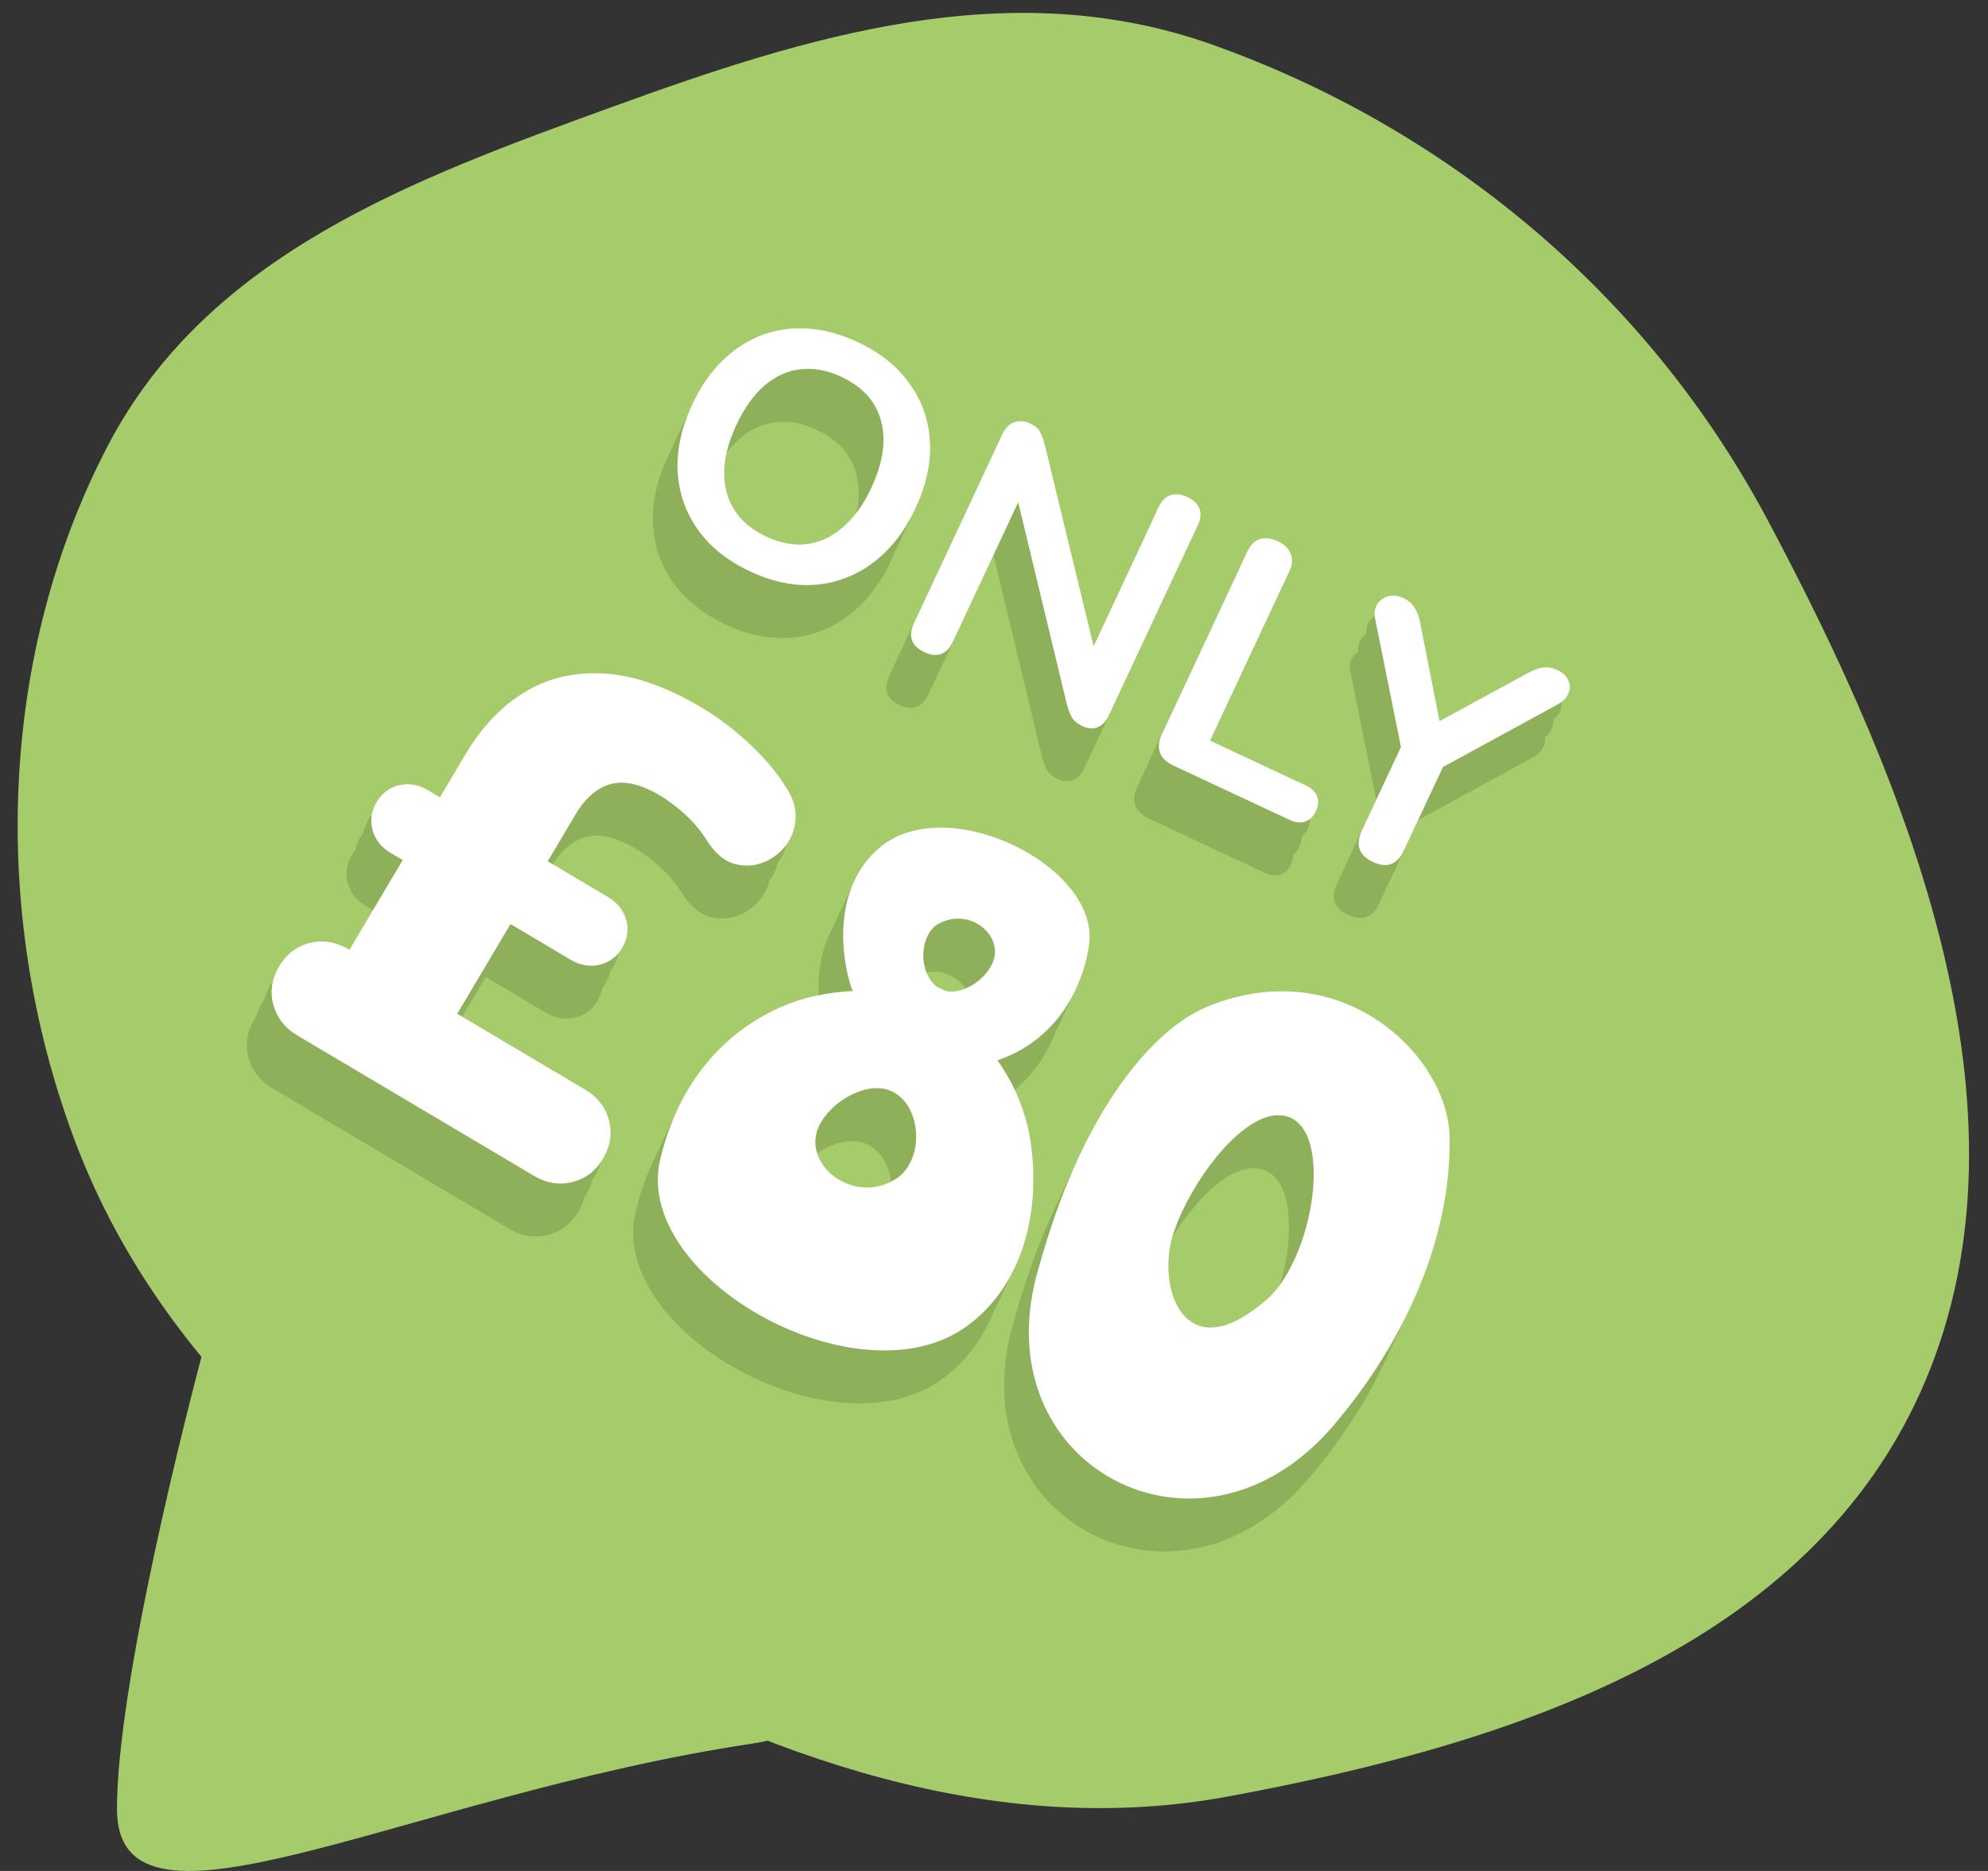 <svg width="102" height="96" viewBox="0 0 102 96" fill="none" xmlns="http://www.w3.org/2000/svg">
<rect x="0" y="0" width="102" height="96" fill="#333333" stroke="none"/>
<path d="M6.001 92.818C6.001 86.651 9.361 73.045 11.04 67.012C14.781 51.261 56.397 86.785 38.59 89.466C20.784 92.148 6.001 100.526 6.001 92.818Z" fill="#A6CB6A"/>
<path fill-rule="evenodd" clip-rule="evenodd" d="M63.041 92.174C51.094 94.392 39.217 90.215 28.197 83.931C17.782 77.992 8.106 70.018 3.783 58.38C-0.561 46.687 0.011 33.462 5.521 22.89C10.658 13.031 21.242 9.18 31.333 5.513C41.395 1.856 51.792 -1.409 62.198 2.291C74.073 6.512 84.423 14.943 90.648 26.598C97.995 40.353 104.631 56.972 98.8 70.821C92.979 84.649 77.224 89.541 63.041 92.174Z" fill="#A6CB6A"/>
<path d="M38.06 30.225C36.912 29.688 36.019 28.974 35.381 28.081C34.754 27.194 34.409 26.201 34.346 25.103C34.289 23.994 34.539 22.844 35.096 21.653C35.517 20.754 36.029 20.011 36.633 19.422C37.243 18.823 37.914 18.385 38.647 18.108C39.396 17.825 40.183 17.711 41.007 17.767C41.848 17.817 42.701 18.044 43.568 18.45C44.727 18.991 45.62 19.706 46.247 20.593C46.879 21.47 47.226 22.457 47.288 23.555C47.351 24.653 47.103 25.798 46.546 26.989C46.126 27.888 45.611 28.637 45.002 29.236C44.392 29.835 43.713 30.276 42.963 30.559C42.225 30.847 41.436 30.966 40.595 30.916C39.771 30.861 38.926 30.63 38.06 30.225ZM38.895 28.438C39.627 28.78 40.321 28.907 40.98 28.819C41.649 28.737 42.263 28.45 42.822 27.959C43.392 27.473 43.877 26.803 44.277 25.947C44.885 24.648 45.052 23.499 44.779 22.5C44.517 21.506 43.834 20.752 42.732 20.236C42.012 19.899 41.317 19.772 40.648 19.855C39.983 19.927 39.366 20.206 38.796 20.691C38.242 21.172 37.763 21.845 37.358 22.711C36.755 23.999 36.588 25.148 36.856 26.158C37.124 27.168 37.804 27.928 38.895 28.438Z" fill="#8FB05A"/>
<path d="M47.005 34.37C46.679 34.217 46.466 34.012 46.367 33.755C46.279 33.502 46.312 33.214 46.464 32.889L50.984 23.225C51.141 22.889 51.344 22.674 51.594 22.58C51.86 22.48 52.134 22.496 52.415 22.628C52.674 22.749 52.842 22.887 52.921 23.042C53.015 23.192 53.102 23.417 53.18 23.718L55.868 34.814L55.429 34.608L59.023 26.926C59.17 26.612 59.368 26.408 59.618 26.313C59.879 26.224 60.173 26.256 60.499 26.409C60.825 26.561 61.032 26.764 61.12 27.016C61.208 27.268 61.178 27.551 61.031 27.865L56.473 37.611C56.331 37.914 56.141 38.115 55.902 38.215C55.664 38.314 55.41 38.301 55.139 38.175C54.881 38.053 54.695 37.907 54.584 37.736C54.483 37.57 54.393 37.337 54.314 37.036L51.643 25.948L52.065 26.146L48.472 33.828C48.32 34.153 48.119 34.363 47.869 34.457C47.619 34.551 47.331 34.522 47.005 34.37Z" fill="#8FB05A"/>
<path d="M59.775 40.184C59.426 40.021 59.199 39.803 59.094 39.529C58.994 39.245 59.022 38.935 59.179 38.599L63.563 29.227C63.725 28.881 63.936 28.663 64.197 28.574C64.475 28.48 64.788 28.514 65.137 28.677C65.485 28.84 65.707 29.056 65.801 29.324C65.911 29.587 65.885 29.891 65.723 30.238L61.666 38.911L66.56 41.2C66.864 41.343 67.059 41.526 67.146 41.751C67.243 41.982 67.227 42.238 67.095 42.52C66.963 42.801 66.775 42.984 66.53 43.067C66.302 43.145 66.036 43.113 65.732 42.971L59.775 40.184Z" fill="#8FB05A"/>
<path d="M70.014 45.132C69.666 44.969 69.439 44.751 69.334 44.477C69.245 44.198 69.281 43.885 69.444 43.539L71.753 38.601L71.624 40.065L70.132 32.657C70.077 32.393 70.106 32.156 70.218 31.945C70.347 31.728 70.531 31.583 70.771 31.51C71.016 31.427 71.29 31.456 71.594 31.598C71.819 31.703 71.996 31.852 72.125 32.045C72.266 32.243 72.367 32.495 72.43 32.801L73.521 38.34L73.048 38.118L78.016 35.414C78.307 35.26 78.56 35.174 78.775 35.155C78.994 35.126 79.227 35.169 79.475 35.285C79.767 35.422 79.957 35.603 80.044 35.828C80.147 36.048 80.147 36.266 80.046 36.482C79.956 36.704 79.771 36.895 79.491 37.054L72.889 40.657L73.913 39.612L71.604 44.549C71.264 45.275 70.735 45.469 70.014 45.132Z" fill="#8FB05A"/>
<path d="M52.142 58.133C52.597 59.5 53.058 62.914 51.66 65.902C51.148 66.996 50.404 68.025 49.318 68.849C46.779 70.815 42.876 70.456 39.572 68.91C35.729 67.112 32.653 63.675 33.457 60.364C33.687 59.406 33.99 58.57 34.331 57.841C36.121 54.014 39.292 52.477 41.346 52.016C42.072 51.867 42.728 51.775 43.35 51.755C43.331 51.701 43.295 51.685 43.277 51.631C42.937 50.673 42.425 48.212 43.413 46.098C43.703 45.479 44.101 44.91 44.678 44.425C46.373 42.952 49.17 43.15 51.505 44.242C53.911 45.367 55.802 47.407 55.436 49.501C55.31 50.331 55.058 51.057 54.768 51.676C53.728 53.899 51.988 54.907 50.751 55.305C51.355 56.165 51.837 57.101 52.142 58.133ZM47.657 48.35C47.411 48.501 47.256 48.74 47.154 48.958C46.778 49.76 46.925 50.85 47.524 51.441C47.651 51.545 47.758 51.596 47.866 51.646C48.01 51.713 48.118 51.764 48.242 51.778C49.08 51.858 50.098 51.18 50.473 50.378C50.609 50.086 50.674 49.761 50.597 49.458C50.497 48.923 50.096 48.469 49.557 48.217C49.019 47.965 48.272 47.971 47.657 48.35ZM45.415 61.471C45.82 61.261 46.115 60.91 46.32 60.473C46.883 59.27 46.544 57.468 45.322 56.897C44.101 56.326 42.202 57.392 41.588 58.704C41.435 59.032 41.372 59.447 41.432 59.786C41.555 60.554 42.12 61.218 42.874 61.571C43.628 61.923 44.572 61.965 45.415 61.471Z" fill="#8FB05A"/>
<path d="M73.955 59.363C73.98 62.306 73.238 65.201 71.942 67.971C70.919 70.158 69.556 72.23 67.923 74.131C64.603 77.953 60.346 78.538 57.114 77.026C53.666 75.413 51.379 71.412 52.786 66.251C53.415 63.969 54.122 61.99 54.906 60.314C56.969 55.904 59.444 53.419 61.508 52.563C64.331 51.396 66.985 51.616 69.069 52.591C72.014 53.968 73.957 56.832 73.955 59.363ZM64.535 67.616C65.113 67.131 65.578 66.416 65.97 65.578C67.232 62.881 67.456 59.032 65.804 58.26C63.991 57.456 61.438 60.481 60.21 63.106C60.023 63.507 59.888 63.888 59.754 64.269C59.236 65.937 59.567 68.224 60.932 68.862C61.758 69.249 62.927 68.996 64.535 67.616Z" fill="#8FB05A"/>
<path d="M14.822 54.029C14.197 53.659 13.788 53.131 13.595 52.447C13.422 51.775 13.52 51.127 13.889 50.506C14.27 49.864 14.797 49.458 15.47 49.287C16.163 49.129 16.822 49.235 17.446 49.606L18.564 50.269L16.989 50.514L20.756 44.165L21.266 45.647L19.604 44.661C19.14 44.386 18.837 44.002 18.693 43.51C18.561 42.998 18.626 42.521 18.888 42.08C19.174 41.598 19.567 41.303 20.068 41.193C20.569 41.084 21.051 41.166 21.514 41.441L23.176 42.427L21.56 42.811L23.452 39.621C24.285 38.217 25.3 37.15 26.494 36.422C27.689 35.693 29.05 35.375 30.575 35.466C32.101 35.558 33.75 36.129 35.523 37.181C36.43 37.719 37.267 38.351 38.034 39.078C38.822 39.816 39.422 40.526 39.836 41.205C40.237 41.769 40.424 42.327 40.396 42.88C40.367 43.432 40.192 43.911 39.87 44.317C39.547 44.722 39.144 45.012 38.66 45.186C38.207 45.351 37.724 45.363 37.209 45.22C36.706 45.057 36.256 44.668 35.859 44.053C35.538 43.537 35.156 43.08 34.712 42.681C34.288 42.293 33.864 41.974 33.441 41.723C32.454 41.138 31.602 40.944 30.885 41.142C30.188 41.353 29.602 41.859 29.125 42.661L27.161 45.972L27.135 44.776L30.762 46.928C31.245 47.215 31.559 47.604 31.703 48.096C31.846 48.589 31.775 49.075 31.49 49.557C31.228 49.998 30.841 50.284 30.328 50.413C29.827 50.523 29.335 50.434 28.851 50.148L25.769 48.319L23.037 52.923L29.595 56.814C30.239 57.196 30.648 57.724 30.822 58.396C30.995 59.068 30.891 59.725 30.51 60.367C30.141 60.989 29.62 61.385 28.947 61.556C28.274 61.726 27.615 61.62 26.97 61.237L14.822 54.029Z" fill="#8FB05A"/>
<path d="M37.636 31.131C36.488 30.594 35.595 29.879 34.957 28.987C34.33 28.1 33.985 27.107 33.923 26.009C33.865 24.9 34.115 23.75 34.672 22.559C35.093 21.66 35.605 20.917 36.209 20.328C36.819 19.729 37.49 19.291 38.223 19.013C38.973 18.73 39.759 18.617 40.584 18.672C41.424 18.722 42.278 18.95 43.144 19.355C44.303 19.897 45.196 20.612 45.823 21.499C46.455 22.376 46.802 23.363 46.865 24.461C46.927 25.559 46.679 26.704 46.122 27.895C45.702 28.793 45.187 29.542 44.578 30.142C43.968 30.741 43.289 31.182 42.539 31.465C41.801 31.753 41.012 31.872 40.172 31.822C39.347 31.766 38.502 31.536 37.636 31.131ZM38.471 29.344C39.203 29.686 39.898 29.813 40.556 29.725C41.225 29.642 41.839 29.356 42.398 28.865C42.968 28.379 43.453 27.709 43.853 26.853C44.461 25.554 44.628 24.405 44.355 23.406C44.093 22.412 43.411 21.658 42.308 21.142C41.588 20.805 40.893 20.678 40.224 20.761C39.559 20.833 38.942 21.111 38.372 21.597C37.819 22.077 37.339 22.75 36.934 23.617C36.331 24.905 36.164 26.054 36.432 27.064C36.7 28.074 37.38 28.834 38.471 29.344Z" fill="#8FB05A"/>
<path d="M46.581 35.275C46.255 35.123 46.042 34.918 45.943 34.66C45.856 34.408 45.888 34.12 46.04 33.795L50.56 24.131C50.717 23.795 50.92 23.58 51.17 23.486C51.436 23.386 51.71 23.402 51.991 23.533C52.25 23.654 52.419 23.793 52.497 23.948C52.591 24.098 52.678 24.323 52.757 24.624L55.444 35.719L55.006 35.514L58.599 27.832C58.746 27.518 58.944 27.314 59.194 27.219C59.455 27.13 59.749 27.162 60.075 27.314C60.401 27.467 60.608 27.669 60.696 27.922C60.784 28.174 60.754 28.457 60.607 28.771L56.049 38.516C55.907 38.819 55.717 39.021 55.479 39.12C55.24 39.22 54.986 39.207 54.716 39.08C54.457 38.959 54.272 38.813 54.16 38.642C54.059 38.476 53.969 38.243 53.891 37.942L51.22 26.854L51.642 27.052L48.048 34.734C47.896 35.059 47.695 35.269 47.445 35.363C47.196 35.457 46.907 35.428 46.581 35.275Z" fill="#8FB05A"/>
<path d="M59.351 41.09C59.002 40.927 58.775 40.709 58.67 40.435C58.57 40.151 58.598 39.841 58.755 39.505L63.139 30.133C63.301 29.787 63.513 29.569 63.773 29.48C64.051 29.385 64.364 29.42 64.713 29.583C65.061 29.746 65.283 29.962 65.377 30.23C65.487 30.492 65.461 30.797 65.299 31.144L61.242 39.817L66.136 42.106C66.44 42.248 66.635 42.432 66.722 42.657C66.82 42.888 66.803 43.144 66.671 43.425C66.539 43.707 66.351 43.889 66.106 43.973C65.878 44.051 65.612 44.019 65.308 43.877L59.351 41.09Z" fill="#8FB05A"/>
<path d="M69.591 46.038C69.242 45.875 69.015 45.657 68.91 45.383C68.821 45.104 68.858 44.791 69.02 44.445L71.329 39.507L71.2 40.971L69.708 33.562C69.653 33.299 69.682 33.062 69.794 32.85C69.923 32.633 70.107 32.489 70.347 32.416C70.592 32.333 70.866 32.362 71.17 32.504C71.395 32.609 71.572 32.758 71.701 32.951C71.842 33.148 71.944 33.4 72.006 33.707L73.097 39.245L72.625 39.024L77.592 36.32C77.883 36.166 78.136 36.079 78.351 36.061C78.57 36.032 78.804 36.075 79.051 36.191C79.344 36.327 79.533 36.508 79.62 36.734C79.723 36.953 79.724 37.172 79.622 37.388C79.532 37.61 79.347 37.8 79.067 37.96L72.466 41.563L73.489 40.517L71.18 45.455C70.841 46.181 70.311 46.375 69.591 46.038Z" fill="#8FB05A"/>
<path d="M51.719 59.038C52.173 60.406 52.634 63.819 51.236 66.808C50.725 67.901 49.981 68.93 48.895 69.755C46.355 71.721 42.453 71.361 39.148 69.816C35.305 68.018 32.229 64.581 33.034 61.27C33.263 60.311 33.566 59.476 33.907 58.747C35.697 54.92 38.868 53.383 40.922 52.922C41.648 52.773 42.304 52.68 42.926 52.66C42.908 52.607 42.872 52.59 42.853 52.537C42.513 51.579 42.001 49.118 42.989 47.004C43.279 46.385 43.677 45.815 44.254 45.33C45.95 43.858 48.746 44.056 51.081 45.148C53.487 46.273 55.379 48.313 55.012 50.407C54.886 51.236 54.634 51.962 54.345 52.582C53.305 54.805 51.564 55.812 50.327 56.211C50.932 57.071 51.413 58.007 51.719 59.038ZM47.233 49.256C46.987 49.407 46.832 49.645 46.73 49.864C46.355 50.666 46.501 51.756 47.1 52.347C47.227 52.451 47.335 52.501 47.442 52.552C47.586 52.619 47.694 52.669 47.819 52.683C48.656 52.764 49.674 52.085 50.049 51.283C50.186 50.992 50.25 50.667 50.173 50.364C50.073 49.829 49.672 49.375 49.134 49.123C48.595 48.871 47.848 48.877 47.233 49.256ZM44.992 62.377C45.396 62.166 45.692 61.816 45.896 61.379C46.459 60.176 46.12 58.374 44.899 57.803C43.678 57.231 41.778 58.297 41.164 59.61C41.011 59.938 40.948 60.352 41.008 60.691C41.131 61.459 41.696 62.123 42.45 62.476C43.204 62.829 44.148 62.871 44.992 62.377Z" fill="#8FB05A"/>
<path d="M73.531 60.269C73.556 63.212 72.814 66.107 71.519 68.877C70.496 71.064 69.132 73.136 67.499 75.037C64.179 78.859 59.922 79.444 56.69 77.932C53.242 76.319 50.955 72.318 52.362 67.157C52.991 64.875 53.698 62.896 54.483 61.219C56.545 56.81 59.021 54.325 61.084 53.469C63.907 52.302 66.561 52.522 68.645 53.496C71.59 54.874 73.534 57.737 73.531 60.269ZM64.112 68.522C64.689 68.037 65.154 67.322 65.547 66.484C66.808 63.787 67.032 59.938 65.38 59.165C63.567 58.362 61.014 61.387 59.787 64.011C59.599 64.412 59.465 64.793 59.33 65.175C58.812 66.843 59.143 69.13 60.508 69.768C61.334 70.154 62.503 69.902 64.112 68.522Z" fill="#8FB05A"/>
<path d="M14.398 54.935C13.773 54.564 13.364 54.037 13.171 53.353C12.998 52.68 13.096 52.033 13.465 51.411C13.846 50.769 14.373 50.363 15.046 50.193C15.739 50.035 16.398 50.141 17.023 50.511L18.141 51.175L16.565 51.42L20.332 45.071L20.842 46.553L19.18 45.567C18.717 45.292 18.413 44.908 18.269 44.416C18.137 43.904 18.202 43.427 18.464 42.986C18.75 42.504 19.143 42.209 19.644 42.099C20.145 41.989 20.627 42.072 21.09 42.347L22.753 43.333L21.136 43.716L23.029 40.527C23.862 39.122 24.876 38.056 26.071 37.328C27.266 36.599 28.626 36.28 30.151 36.372C31.677 36.463 33.326 37.035 35.099 38.087C36.006 38.625 36.843 39.257 37.61 39.984C38.398 40.722 38.999 41.431 39.413 42.111C39.814 42.674 40 43.233 39.972 43.785C39.943 44.338 39.768 44.817 39.446 45.223C39.123 45.628 38.72 45.918 38.236 46.091C37.783 46.257 37.3 46.269 36.785 46.126C36.282 45.963 35.832 45.574 35.435 44.959C35.114 44.443 34.732 43.985 34.288 43.586C33.864 43.199 33.44 42.88 33.017 42.629C32.03 42.043 31.178 41.85 30.461 42.048C29.764 42.258 29.178 42.765 28.701 43.567L26.738 46.877L26.711 45.682L30.338 47.834C30.821 48.12 31.135 48.51 31.279 49.002C31.422 49.494 31.352 49.981 31.066 50.463C30.804 50.904 30.417 51.19 29.904 51.319C29.403 51.429 28.911 51.34 28.427 51.053L25.345 49.224L22.613 53.828L29.171 57.719C29.816 58.102 30.224 58.629 30.398 59.302C30.571 59.974 30.467 60.631 30.086 61.273C29.717 61.895 29.196 62.291 28.523 62.461C27.85 62.632 27.191 62.526 26.546 62.143L14.398 54.935Z" fill="#8FB05A"/>
<path d="M37.214 32.036C36.066 31.5 35.173 30.785 34.535 29.893C33.908 29.005 33.563 28.013 33.501 26.915C33.444 25.806 33.694 24.656 34.251 23.465C34.671 22.566 35.183 21.822 35.788 21.234C36.397 20.635 37.068 20.197 37.801 19.919C38.551 19.636 39.337 19.523 40.162 19.578C41.002 19.628 41.856 19.856 42.722 20.261C43.881 20.803 44.774 21.518 45.401 22.405C46.033 23.281 46.38 24.269 46.443 25.367C46.505 26.465 46.258 27.609 45.7 28.8C45.28 29.699 44.765 30.448 44.156 31.047C43.546 31.646 42.867 32.087 42.118 32.37C41.38 32.659 40.59 32.778 39.75 32.728C38.925 32.672 38.08 32.442 37.214 32.036ZM38.05 30.25C38.781 30.592 39.476 30.719 40.134 30.631C40.803 30.548 41.417 30.261 41.976 29.77C42.546 29.285 43.031 28.614 43.431 27.759C44.039 26.459 44.206 25.31 43.933 24.312C43.671 23.318 42.989 22.563 41.886 22.048C41.166 21.711 40.471 21.584 39.802 21.667C39.138 21.738 38.52 22.017 37.95 22.503C37.397 22.983 36.917 23.656 36.512 24.522C35.909 25.811 35.742 26.96 36.01 27.97C36.279 28.979 36.958 29.739 38.05 30.25Z" fill="#8FB05A"/>
<path d="M46.159 36.181C45.833 36.029 45.62 35.824 45.522 35.566C45.434 35.314 45.466 35.025 45.618 34.7L50.138 25.037C50.295 24.701 50.499 24.486 50.748 24.392C51.014 24.292 51.288 24.308 51.569 24.439C51.828 24.56 51.997 24.698 52.075 24.854C52.169 25.003 52.256 25.229 52.335 25.529L55.023 36.625L54.584 36.42L58.177 28.737C58.324 28.423 58.523 28.219 58.772 28.125C59.033 28.036 59.327 28.068 59.653 28.22C59.98 28.373 60.187 28.575 60.274 28.828C60.362 29.08 60.333 29.363 60.186 29.677L55.627 39.422C55.485 39.725 55.295 39.927 55.057 40.026C54.818 40.126 54.564 40.112 54.294 39.986C54.035 39.865 53.85 39.719 53.738 39.548C53.637 39.382 53.547 39.149 53.469 38.848L50.798 27.76L51.22 27.957L47.626 35.64C47.474 35.965 47.273 36.174 47.023 36.269C46.774 36.363 46.486 36.334 46.159 36.181Z" fill="#8FB05A"/>
<path d="M58.929 41.996C58.58 41.833 58.353 41.614 58.248 41.341C58.148 41.056 58.176 40.746 58.333 40.411L62.717 31.039C62.879 30.692 63.091 30.475 63.352 30.386C63.629 30.291 63.942 30.325 64.291 30.488C64.64 30.652 64.861 30.867 64.955 31.136C65.065 31.398 65.039 31.703 64.877 32.049L60.82 40.723L65.714 43.012C66.018 43.154 66.213 43.338 66.3 43.563C66.398 43.794 66.381 44.05 66.249 44.331C66.118 44.613 65.929 44.795 65.685 44.879C65.456 44.956 65.19 44.924 64.886 44.782L58.929 41.996Z" fill="#8FB05A"/>
<path d="M69.169 46.944C68.82 46.781 68.593 46.562 68.488 46.289C68.399 46.01 68.436 45.697 68.598 45.35L70.907 40.413L70.778 41.877L69.286 34.468C69.231 34.205 69.26 33.967 69.372 33.756C69.501 33.539 69.686 33.395 69.925 33.322C70.17 33.238 70.444 33.268 70.748 33.41C70.973 33.515 71.15 33.664 71.279 33.856C71.42 34.054 71.522 34.306 71.584 34.612L72.675 40.151L72.203 39.93L77.17 37.225C77.462 37.071 77.715 36.985 77.929 36.967C78.148 36.937 78.382 36.98 78.629 37.096C78.922 37.233 79.111 37.414 79.198 37.639C79.301 37.859 79.302 38.077 79.2 38.294C79.11 38.516 78.925 38.706 78.645 38.865L72.044 42.469L73.067 41.423L70.758 46.361C70.419 47.086 69.889 47.281 69.169 46.944Z" fill="#8FB05A"/>
<path d="M51.297 59.944C51.751 61.312 52.212 64.725 50.814 67.714C50.303 68.807 49.559 69.836 48.473 70.661C45.933 72.627 42.031 72.267 38.726 70.722C34.883 68.924 31.807 65.486 32.612 62.176C32.841 61.217 33.145 60.382 33.485 59.653C35.275 55.826 38.446 54.288 40.5 53.828C41.226 53.679 41.883 53.586 42.505 53.566C42.486 53.513 42.45 53.496 42.431 53.443C42.091 52.484 41.579 50.024 42.568 47.91C42.857 47.29 43.255 46.721 43.832 46.236C45.528 44.764 48.324 44.961 50.659 46.053C53.065 47.179 54.957 49.218 54.59 51.312C54.465 52.142 54.212 52.868 53.923 53.488C52.883 55.711 51.142 56.718 49.905 57.117C50.51 57.977 50.991 58.913 51.297 59.944ZM46.811 50.161C46.565 50.313 46.41 50.551 46.308 50.77C45.933 51.572 46.079 52.662 46.678 53.253C46.805 53.357 46.913 53.407 47.02 53.457C47.164 53.525 47.272 53.575 47.397 53.589C48.234 53.67 49.252 52.991 49.627 52.189C49.764 51.898 49.828 51.573 49.751 51.27C49.651 50.735 49.251 50.281 48.712 50.029C48.173 49.777 47.426 49.783 46.811 50.161ZM44.57 63.283C44.974 63.072 45.27 62.722 45.474 62.285C46.037 61.082 45.698 59.28 44.477 58.709C43.256 58.137 41.356 59.203 40.742 60.515C40.589 60.843 40.526 61.258 40.587 61.597C40.709 62.365 41.274 63.029 42.028 63.382C42.782 63.735 43.726 63.776 44.57 63.283Z" fill="#8FB05A"/>
<path d="M73.11 61.174C73.134 64.117 72.392 67.013 71.097 69.783C70.074 71.97 68.711 74.042 67.077 75.943C63.757 79.765 59.5 80.35 56.268 78.838C52.82 77.225 50.533 73.224 51.94 68.063C52.57 65.781 53.276 63.802 54.061 62.125C56.123 57.715 58.599 55.231 60.663 54.375C63.485 53.208 66.14 53.428 68.223 54.402C71.168 55.78 73.112 58.643 73.11 61.174ZM63.69 69.428C64.267 68.942 64.733 68.228 65.125 67.389C66.386 64.692 66.611 60.844 64.958 60.071C63.145 59.267 60.592 62.293 59.365 64.917C59.177 65.318 59.043 65.699 58.908 66.081C58.391 67.749 58.722 70.035 60.086 70.674C60.913 71.06 62.081 70.808 63.69 69.428Z" fill="#8FB05A"/>
<path d="M13.976 55.841C13.351 55.47 12.943 54.943 12.749 54.258C12.576 53.586 12.674 52.939 13.043 52.317C13.424 51.675 13.951 51.269 14.624 51.099C15.317 50.941 15.976 51.047 16.601 51.417L17.719 52.081L16.143 52.326L19.911 45.976L20.42 47.459L18.758 46.472C18.295 46.197 17.991 45.814 17.847 45.322C17.715 44.81 17.78 44.333 18.042 43.891C18.328 43.41 18.721 43.114 19.222 43.005C19.723 42.895 20.205 42.978 20.669 43.253L22.331 44.239L20.714 44.622L22.607 41.432C23.44 40.028 24.454 38.962 25.649 38.233C26.844 37.505 28.204 37.186 29.73 37.278C31.255 37.369 32.904 37.941 34.677 38.993C35.584 39.531 36.421 40.163 37.188 40.889C37.976 41.628 38.577 42.337 38.991 43.017C39.392 43.58 39.578 44.138 39.55 44.691C39.522 45.244 39.346 45.723 39.024 46.128C38.702 46.534 38.298 46.824 37.814 46.997C37.361 47.163 36.878 47.174 36.363 47.032C35.861 46.869 35.41 46.48 35.013 45.864C34.693 45.349 34.31 44.891 33.866 44.492C33.442 44.105 33.019 43.786 32.595 43.535C31.608 42.949 30.756 42.755 30.039 42.954C29.342 43.164 28.756 43.671 28.28 44.473L26.316 47.783L26.29 46.588L29.916 48.739C30.399 49.026 30.713 49.416 30.857 49.908C31.001 50.4 30.93 50.887 30.644 51.368C30.382 51.81 29.995 52.095 29.482 52.225C28.981 52.335 28.489 52.246 28.006 51.959L24.923 50.13L22.191 54.734L28.749 58.625C29.394 59.008 29.803 59.535 29.976 60.208C30.149 60.88 30.045 61.537 29.664 62.179C29.295 62.801 28.774 63.197 28.101 63.367C27.428 63.537 26.769 63.431 26.124 63.049L13.976 55.841Z" fill="#8FB05A"/>
<path d="M38.483 29.319C37.336 28.782 36.443 28.068 35.804 27.175C35.177 26.288 34.833 25.295 34.77 24.197C34.713 23.088 34.963 21.938 35.52 20.747C35.941 19.849 36.453 19.105 37.057 18.517C37.666 17.918 38.338 17.479 39.071 17.202C39.82 16.919 40.607 16.805 41.431 16.861C42.272 16.911 43.125 17.139 43.991 17.544C45.15 18.086 46.043 18.8 46.67 19.688C47.303 20.564 47.65 21.551 47.712 22.649C47.775 23.747 47.527 24.892 46.97 26.083C46.55 26.982 46.035 27.731 45.425 28.33C44.816 28.929 44.137 29.37 43.387 29.653C42.649 29.941 41.86 30.06 41.019 30.01C40.195 29.955 39.35 29.724 38.483 29.319ZM39.319 27.533C40.05 27.875 40.745 28.002 41.404 27.914C42.073 27.831 42.687 27.544 43.246 27.053C43.816 26.568 44.301 25.897 44.701 25.042C45.309 23.742 45.476 22.593 45.203 21.594C44.941 20.601 44.258 19.846 43.156 19.33C42.436 18.994 41.741 18.866 41.071 18.949C40.407 19.021 39.79 19.3 39.22 19.786C38.666 20.266 38.187 20.939 37.782 21.805C37.179 23.094 37.012 24.243 37.28 25.252C37.548 26.262 38.228 27.022 39.319 27.533Z" fill="white"/>
<path d="M47.429 33.464C47.103 33.311 46.89 33.106 46.791 32.849C46.703 32.597 46.735 32.308 46.887 31.983L51.408 22.319C51.565 21.983 51.768 21.768 52.018 21.674C52.284 21.574 52.558 21.59 52.839 21.722C53.098 21.843 53.266 21.981 53.344 22.136C53.439 22.286 53.526 22.511 53.604 22.812L56.292 33.908L55.853 33.703L59.447 26.02C59.594 25.706 59.792 25.502 60.042 25.408C60.303 25.319 60.596 25.35 60.923 25.503C61.249 25.656 61.456 25.858 61.544 26.11C61.632 26.362 61.602 26.645 61.455 26.959L56.897 36.705C56.755 37.008 56.565 37.209 56.326 37.309C56.088 37.408 55.833 37.395 55.563 37.269C55.305 37.148 55.119 37.002 55.007 36.831C54.907 36.665 54.817 36.431 54.738 36.131L52.067 25.043L52.489 25.24L48.896 32.923C48.744 33.247 48.543 33.457 48.293 33.551C48.043 33.646 47.755 33.617 47.429 33.464Z" fill="white"/>
<path d="M60.199 39.278C59.85 39.115 59.623 38.897 59.517 38.623C59.417 38.339 59.446 38.029 59.603 37.693L63.986 28.322C64.149 27.975 64.36 27.757 64.621 27.668C64.898 27.574 65.212 27.608 65.56 27.771C65.909 27.934 66.13 28.15 66.224 28.418C66.335 28.681 66.309 28.986 66.147 29.332L62.09 38.005L66.984 40.295C67.288 40.437 67.483 40.62 67.57 40.846C67.667 41.076 67.65 41.332 67.519 41.614C67.387 41.895 67.199 42.078 66.954 42.161C66.726 42.239 66.46 42.207 66.156 42.065L60.199 39.278Z" fill="white"/>
<path d="M70.438 44.227C70.09 44.063 69.863 43.845 69.757 43.572C69.669 43.292 69.705 42.98 69.867 42.633L72.177 37.696L72.047 39.159L70.556 31.751C70.501 31.488 70.529 31.25 70.642 31.039C70.771 30.822 70.955 30.677 71.195 30.605C71.439 30.521 71.714 30.55 72.017 30.692C72.243 30.798 72.42 30.947 72.549 31.139C72.69 31.337 72.791 31.589 72.854 31.895L73.945 37.434L73.472 37.213L78.44 34.508C78.731 34.354 78.984 34.268 79.198 34.249C79.418 34.22 79.651 34.263 79.899 34.379C80.191 34.516 80.381 34.697 80.468 34.922C80.57 35.142 80.571 35.36 80.47 35.577C80.38 35.798 80.195 35.989 79.915 36.148L73.313 39.751L74.337 38.706L72.028 43.644C71.688 44.369 71.158 44.563 70.438 44.227Z" fill="white"/>
<path d="M52.566 57.227C53.021 58.594 53.482 62.008 52.084 64.997C51.572 66.09 50.828 67.119 49.742 67.944C47.203 69.91 43.3 69.55 39.996 68.004C36.153 66.207 33.077 62.769 33.881 59.459C34.111 58.5 34.414 57.664 34.755 56.935C36.545 53.109 39.715 51.571 41.77 51.111C42.496 50.962 43.152 50.869 43.774 50.849C43.755 50.796 43.719 50.779 43.7 50.726C43.361 49.767 42.848 47.306 43.837 45.193C44.127 44.573 44.525 44.004 45.102 43.519C46.797 42.046 49.594 42.244 51.928 43.336C54.335 44.462 56.226 46.501 55.86 48.595C55.734 49.425 55.482 50.151 55.192 50.77C54.152 52.994 52.412 54.001 51.175 54.399C51.779 55.26 52.261 56.195 52.566 57.227ZM48.081 47.444C47.835 47.596 47.68 47.834 47.577 48.053C47.202 48.854 47.349 49.945 47.948 50.536C48.075 50.639 48.182 50.69 48.29 50.74C48.434 50.807 48.541 50.858 48.666 50.872C49.504 50.953 50.522 50.274 50.897 49.472C51.033 49.18 51.098 48.855 51.02 48.553C50.921 48.017 50.52 47.563 49.981 47.311C49.443 47.059 48.696 47.065 48.081 47.444ZM45.839 60.565C46.244 60.355 46.539 60.005 46.744 59.567C47.306 58.364 46.968 56.562 45.746 55.991C44.525 55.42 42.626 56.486 42.012 57.798C41.859 58.126 41.796 58.541 41.856 58.88C41.978 59.648 42.543 60.312 43.298 60.665C44.052 61.018 44.995 61.059 45.839 60.565Z" fill="white"/>
<path d="M74.379 58.457C74.403 61.4 73.662 64.296 72.366 67.066C71.343 69.252 69.98 71.324 68.347 73.225C65.027 77.047 60.77 77.632 57.537 76.12C54.089 74.508 51.802 70.506 53.209 65.346C53.839 63.064 54.546 61.084 55.33 59.408C57.393 54.998 59.868 52.514 61.932 51.658C64.754 50.49 67.409 50.71 69.492 51.685C72.438 53.062 74.381 55.926 74.379 58.457ZM64.959 66.71C65.536 66.225 66.002 65.51 66.394 64.672C67.656 61.975 67.88 58.127 66.228 57.354C64.415 56.55 61.862 59.576 60.634 62.2C60.447 62.601 60.312 62.982 60.178 63.363C59.66 65.031 59.991 67.318 61.356 67.957C62.182 68.343 63.351 68.09 64.959 66.71Z" fill="white"/>
<path d="M15.246 53.123C14.621 52.753 14.212 52.225 14.019 51.541C13.846 50.869 13.944 50.222 14.313 49.6C14.694 48.958 15.22 48.552 15.894 48.382C16.587 48.223 17.246 48.329 17.87 48.7L18.988 49.363L17.413 49.608L21.18 43.259L21.69 44.741L20.028 43.755C19.564 43.48 19.261 43.097 19.117 42.605C18.985 42.092 19.05 41.615 19.312 41.174C19.598 40.693 19.991 40.397 20.492 40.287C20.993 40.178 21.475 40.26 21.938 40.535L23.6 41.522L21.983 41.905L23.876 38.715C24.709 37.311 25.723 36.245 26.918 35.516C28.113 34.787 29.474 34.469 30.999 34.56C32.525 34.652 34.174 35.224 35.947 36.276C36.853 36.813 37.691 37.446 38.458 38.172C39.245 38.911 39.846 39.62 40.26 40.299C40.661 40.863 40.848 41.421 40.819 41.974C40.791 42.526 40.616 43.006 40.293 43.411C39.971 43.817 39.568 44.106 39.083 44.28C38.631 44.446 38.148 44.457 37.633 44.314C37.13 44.152 36.68 43.763 36.283 43.147C35.962 42.631 35.58 42.174 35.136 41.775C34.712 41.388 34.288 41.069 33.865 40.817C32.878 40.232 32.026 40.038 31.309 40.236C30.612 40.447 30.025 40.953 29.549 41.756L27.585 45.066L27.559 43.87L31.185 46.022C31.669 46.309 31.983 46.699 32.126 47.191C32.27 47.683 32.199 48.17 31.914 48.651C31.652 49.093 31.264 49.378 30.752 49.508C30.251 49.617 29.759 49.529 29.275 49.242L26.193 47.413L23.461 52.017L30.019 55.908C30.663 56.29 31.072 56.818 31.245 57.49C31.418 58.163 31.314 58.82 30.934 59.462C30.565 60.084 30.044 60.48 29.371 60.65C28.698 60.82 28.039 60.714 27.394 60.331L15.246 53.123Z" fill="white"/>
</svg>
